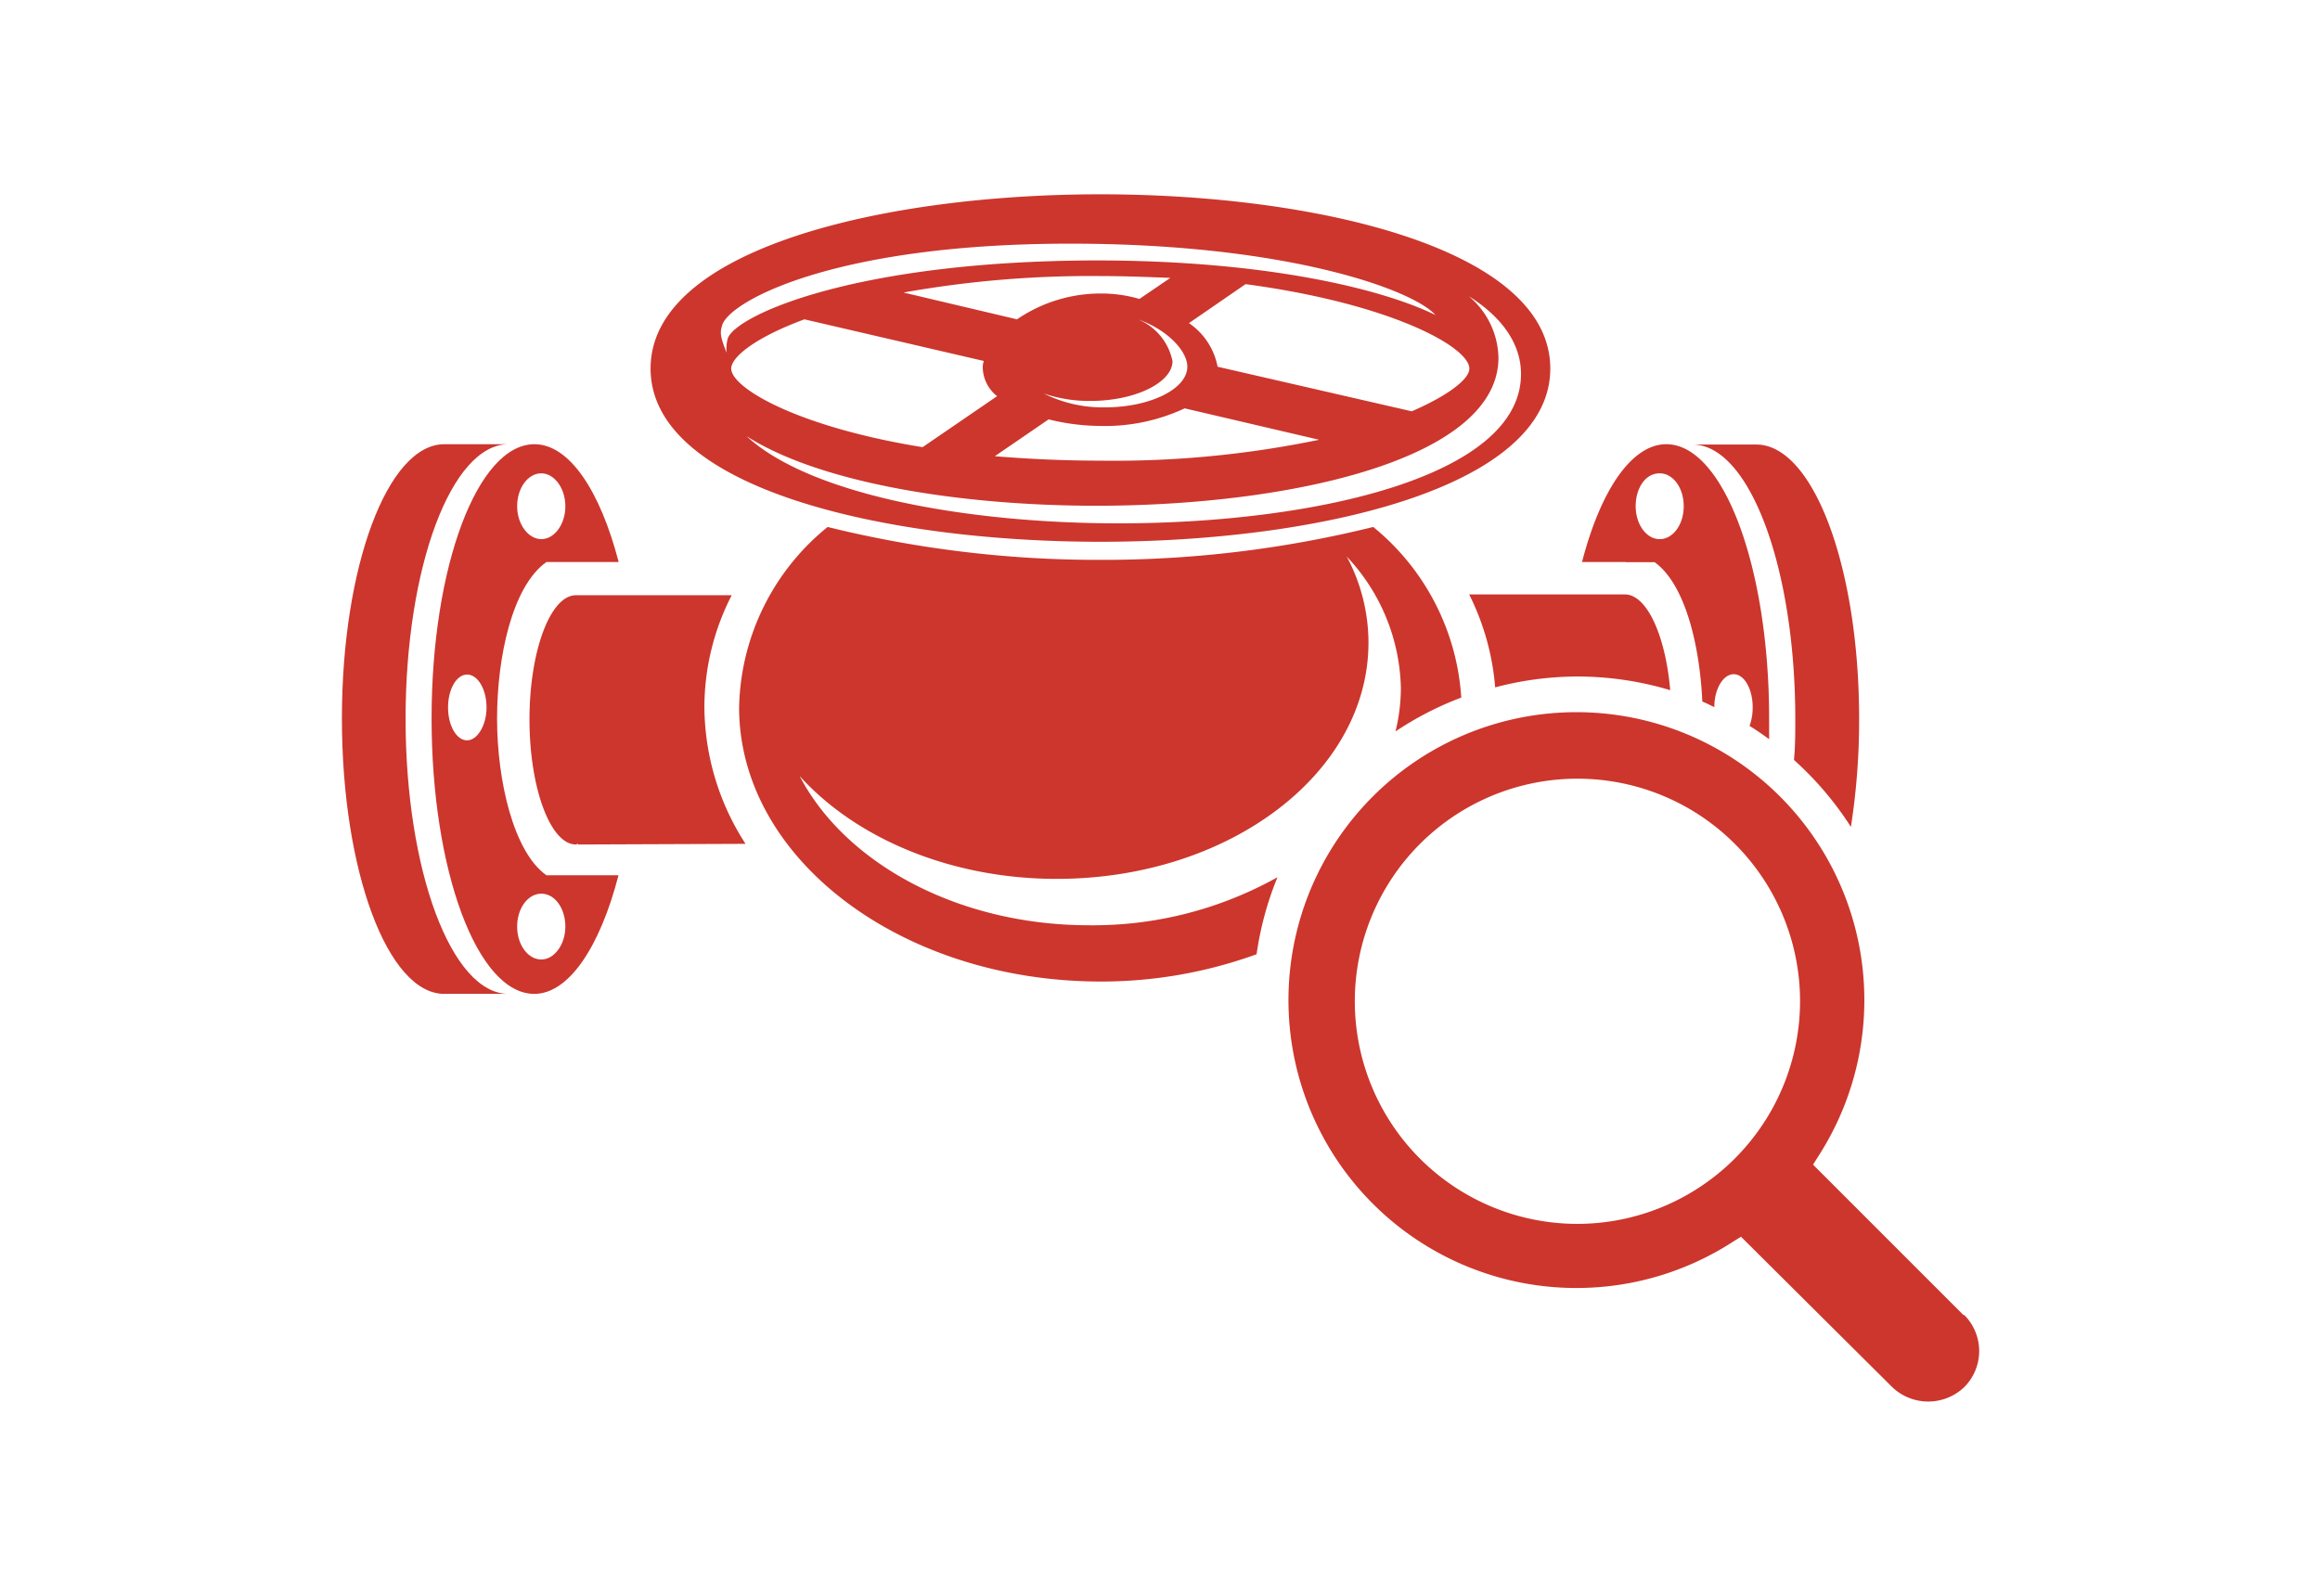 <svg xmlns="http://www.w3.org/2000/svg" viewBox="0 0 141 97"><defs><style>.a{fill:#CC362D;}</style></defs><title>Icones</title><path class="a" d="M30.9,27H27c-3.44,0-6.22,7.44-6.22,16.67S23.55,60.41,27,60.41H30.9c-3.46,0-6.25-7.49-6.25-16.72S27.44,27,30.9,27Z"/><path class="a" d="M33.21,53.2c-2-1.41-3-5.75-3-9.52s.93-8.06,3-9.52H37.6c-1.13-4.34-3-7.16-5.12-7.16-3.46,0-6.25,7.44-6.25,16.67S29,60.41,32.47,60.41c2.11,0,4-2.88,5.12-7.21ZM32.9,28.77c.78,0,1.46.89,1.46,2s-.67,2-1.46,2-1.47-.9-1.47-2S32.08,28.77,32.9,28.77ZM28.39,45c-.65,0-1.16-.9-1.16-2s.51-2,1.16-2,1.18.9,1.18,2S29,45,28.39,45ZM32.9,58.32c-.82,0-1.47-.9-1.47-2s.64-2,1.47-2,1.46.9,1.46,2S33.68,58.32,32.9,58.32Z"/><path class="a" d="M45.31,51.29A15.46,15.46,0,0,1,42.81,43a14.91,14.91,0,0,1,1.66-6.82H35c-1.55,0-2.82,3.39-2.82,7.55s1.27,7.6,2.82,7.6c.06,0,.08-.06.11-.06v.06Z"/><path class="a" d="M66.88,11.81c-13.18,0-27.34,3.32-27.34,10.59S53.7,32.93,66.88,32.93,94.22,29.66,94.22,22.4,80.06,11.81,66.88,11.81Zm2.28,7.6c1.77.62,3,1.91,3,2.88,0,1.35-2.26,2.47-5,2.47a8,8,0,0,1-3.72-.84,8.61,8.61,0,0,0,2.82.45c2.76,0,5-1.13,5-2.42A3.5,3.5,0,0,0,69.16,19.41Zm.09-1.24a8.27,8.27,0,0,0-2.37-.33,9,9,0,0,0-5.07,1.57l-6.9-1.63a64.81,64.81,0,0,1,12-1c1.49,0,2.9.06,4.22.11Zm-5.52,7.32a13.36,13.36,0,0,0,3.15.4A11.43,11.43,0,0,0,72,24.82l8.17,1.91A61.31,61.31,0,0,1,66.88,28c-2.31,0-4.45-.11-6.42-.27ZM74,22.29a4.14,4.14,0,0,0-1.74-2.65l3.44-2.37c8.87,1.19,13.6,3.83,13.6,5.13C89.32,23,88.11,24,85.8,25ZM44.24,20.54a2.4,2.4,0,0,0-.08.9c-.4-1-.4-1.24-.28-1.63.31-1.41,6.64-5,21.17-5,13.21,0,20.86,2.82,22.19,4.34-3.07-1.52-10.08-3.32-20.64-3.32C52,15.86,44.81,19.14,44.24,20.54Zm.2,1.87c0-.73,1.52-1.92,4.45-3l10.9,2.53a1.28,1.28,0,0,0-.06.46,2.27,2.27,0,0,0,.87,1.68l-4.53,3.1C48.47,25.95,44.44,23.58,44.44,22.4ZM68,31.81c-9.09,0-18.72-1.69-22.63-5.3,4.51,2.88,13.09,4.23,21.26,4.23,11.77,0,24.44-2.82,24.44-9A5,5,0,0,0,89.26,18c2,1.25,3.18,2.88,3.18,4.73C92.45,29,79.78,31.81,68,31.81Z"/><path class="a" d="M98.81,34.17h1.75c1.84,1.32,2.74,5,2.9,8.47.25.1.49.23.73.34,0-1.11.54-2,1.18-2s1.15.9,1.15,2a3.23,3.23,0,0,1-.19,1.14q.61.38,1.19.81c0-.42,0-.84,0-1.26,0-9.23-2.79-16.67-6.25-16.67-2.11,0-4,2.82-5.12,7.16h2.65Zm2.06-5.4c.82,0,1.46.89,1.46,2s-.65,2-1.46,2-1.46-.9-1.46-2S100,28.77,100.86,28.77Z"/><path class="a" d="M109.11,43.69c0,.85,0,1.68-.08,2.5a19.85,19.85,0,0,1,3.46,4.07,42.05,42.05,0,0,0,.5-6.57c0-9.23-2.79-16.67-6.25-16.67h-3.89C106.3,27,109.11,34.45,109.11,43.69Z"/><path class="a" d="M95.87,41.12a19.66,19.66,0,0,1,5.64.83c-.29-3.33-1.42-5.82-2.76-5.82H89.29a15.34,15.34,0,0,1,1.58,5.65A19.63,19.63,0,0,1,95.87,41.12Z"/><path class="a" d="M77.64,53.32A23,23,0,0,1,66.2,56.24c-8,0-14.84-3.78-17.6-9.07,3.41,3.77,9.15,6.25,15.62,6.25,10.48,0,18.95-6.42,18.95-14.36a11.12,11.12,0,0,0-1.32-5.23,12,12,0,0,1,3.29,8,11.06,11.06,0,0,1-.33,2.63,19.7,19.7,0,0,1,4-2.06,14.57,14.57,0,0,0-5.35-10.37,68.42,68.42,0,0,1-16.58,2,68.46,68.46,0,0,1-16.58-2A14.46,14.46,0,0,0,44.92,43c0,9.17,9.83,16.66,22,16.66A27.68,27.68,0,0,0,76.37,58,19.58,19.58,0,0,1,77.64,53.32Z"/><path class="a" d="M119.33,79.93l-9.14-9.14.39-.62a17.5,17.5,0,1,0-5.39,5.39l.62-.39L115,84.31a3.17,3.17,0,0,0,4.38,0,3.1,3.1,0,0,0,0-4.38ZM95.87,74.39A13.53,13.53,0,1,1,109.4,60.85,13.55,13.55,0,0,1,95.87,74.39Z"/></svg>